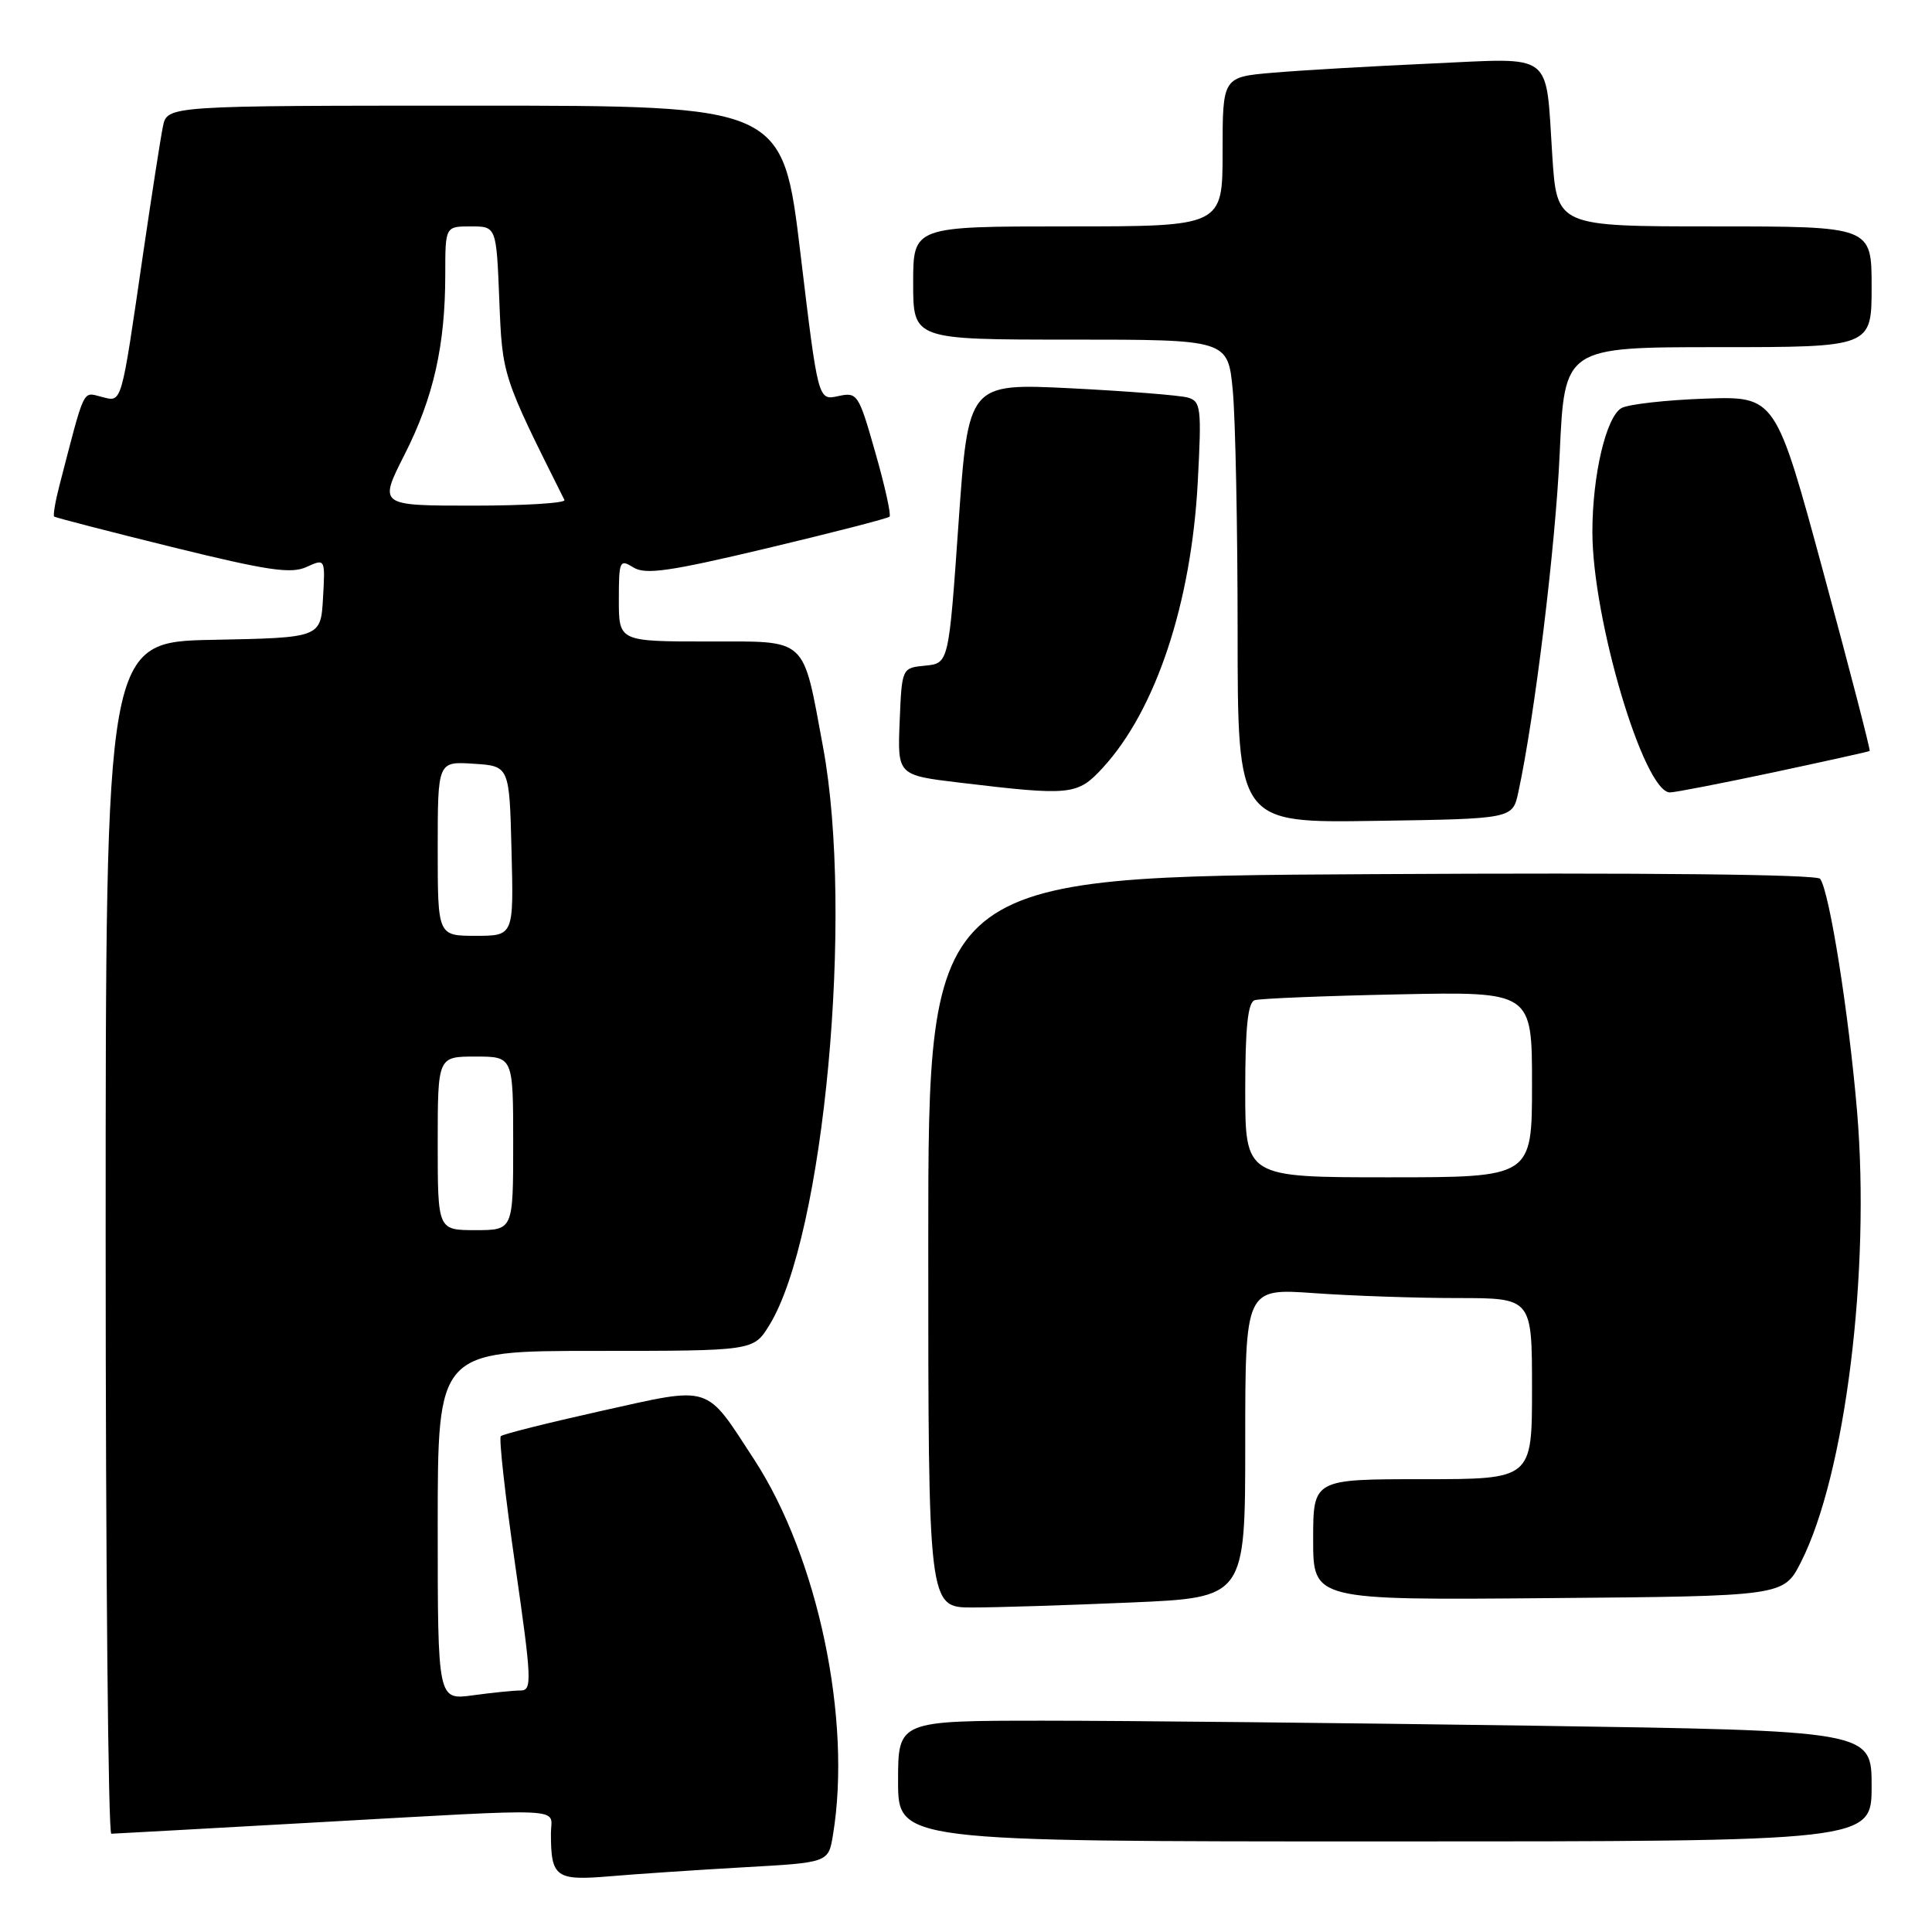 <?xml version="1.0" encoding="UTF-8" standalone="no"?>
<!DOCTYPE svg PUBLIC "-//W3C//DTD SVG 1.1//EN" "http://www.w3.org/Graphics/SVG/1.1/DTD/svg11.dtd" >
<svg xmlns="http://www.w3.org/2000/svg" xmlns:xlink="http://www.w3.org/1999/xlink" version="1.1" viewBox="0 0 256 256">
 <g >
 <path fill="currentColor"
d=" M 98.64 247.42 C 109.77 246.80 109.77 246.80 110.37 243.15 C 112.90 227.90 108.38 206.36 99.94 193.41 C 93.37 183.33 94.46 183.67 79.66 186.96 C 72.62 188.53 66.63 190.03 66.36 190.30 C 66.09 190.57 66.95 198.26 68.27 207.40 C 70.47 222.70 70.52 224.00 68.97 224.00 C 68.04 224.00 65.19 224.29 62.64 224.64 C 58.00 225.27 58.00 225.27 58.00 202.14 C 58.00 179.00 58.00 179.00 78.92 179.00 C 99.84 179.00 99.84 179.00 101.93 175.61 C 109.19 163.87 113.16 121.14 109.06 99.00 C 106.32 84.24 107.15 85.00 93.87 85.00 C 82.00 85.00 82.00 85.00 82.00 79.49 C 82.00 74.30 82.11 74.05 83.93 75.19 C 85.52 76.18 88.71 75.72 101.66 72.64 C 110.35 70.57 117.65 68.69 117.87 68.46 C 118.10 68.23 117.26 64.41 115.99 59.98 C 113.77 52.17 113.61 51.93 111.05 52.49 C 108.40 53.07 108.40 53.07 106.06 33.54 C 103.71 14.00 103.71 14.00 62.93 14.00 C 22.16 14.00 22.16 14.00 21.59 16.75 C 21.28 18.26 20.11 25.80 18.98 33.50 C 15.98 54.07 16.21 53.27 13.44 52.58 C 10.91 51.94 11.29 51.14 7.87 64.35 C 7.32 66.47 7.01 68.32 7.18 68.45 C 7.36 68.59 14.39 70.41 22.81 72.49 C 35.44 75.60 38.56 76.07 40.61 75.13 C 43.10 74.00 43.10 74.00 42.80 79.25 C 42.50 84.50 42.50 84.50 28.25 84.78 C 14.00 85.05 14.00 85.05 14.00 164.03 C 14.00 207.46 14.34 242.99 14.75 242.98 C 15.16 242.97 27.20 242.30 41.50 241.50 C 76.14 239.57 73.00 239.43 73.00 242.92 C 73.00 248.78 73.63 249.23 80.89 248.61 C 84.53 248.30 92.51 247.77 98.64 247.42 Z  M 248.00 236.66 C 248.00 229.33 248.00 229.33 202.84 228.66 C 178.00 228.30 148.97 228.00 138.34 228.00 C 119.00 228.00 119.00 228.00 119.00 236.00 C 119.00 244.00 119.00 244.00 183.50 244.00 C 248.00 244.00 248.00 244.00 248.00 236.66 Z  M 149.84 212.34 C 165.00 211.69 165.00 211.69 165.00 191.19 C 165.00 170.70 165.00 170.70 174.15 171.35 C 179.19 171.71 187.74 172.00 193.15 172.00 C 203.00 172.00 203.00 172.00 203.00 184.00 C 203.00 196.00 203.00 196.00 188.50 196.00 C 174.00 196.00 174.00 196.00 174.00 204.01 C 174.00 212.03 174.00 212.03 205.17 211.76 C 236.34 211.50 236.34 211.50 238.63 207.00 C 244.51 195.43 247.86 168.48 246.07 147.25 C 244.97 134.25 242.42 118.17 241.18 116.45 C 240.76 115.86 218.13 115.62 181.75 115.83 C 123.00 116.15 123.00 116.15 123.00 164.58 C 123.00 213.00 123.00 213.00 128.84 213.00 C 132.05 213.00 141.50 212.70 149.84 212.34 Z  M 201.18 105.00 C 203.35 94.99 206.11 72.44 206.67 60.04 C 207.31 46.00 207.31 46.00 227.66 46.00 C 248.00 46.00 248.00 46.00 248.00 38.00 C 248.00 30.00 248.00 30.00 227.15 30.00 C 206.30 30.00 206.30 30.00 205.69 20.68 C 204.77 6.66 206.11 7.68 189.60 8.42 C 181.85 8.77 172.46 9.31 168.75 9.63 C 162.00 10.20 162.00 10.20 162.00 20.10 C 162.00 30.00 162.00 30.00 141.50 30.00 C 121.00 30.00 121.00 30.00 121.00 37.50 C 121.00 45.00 121.00 45.00 141.86 45.00 C 162.71 45.00 162.71 45.00 163.35 51.75 C 163.70 55.46 163.99 69.87 163.99 83.77 C 164.00 109.05 164.00 109.05 182.21 108.77 C 200.42 108.50 200.42 108.50 201.18 105.00 Z  M 146.11 101.75 C 153.14 94.12 157.86 79.93 158.71 63.86 C 159.23 54.03 159.13 53.18 157.39 52.68 C 156.35 52.38 149.38 51.83 141.90 51.45 C 128.31 50.78 128.31 50.78 127.01 69.33 C 125.71 87.89 125.71 87.89 122.61 88.20 C 119.50 88.50 119.50 88.50 119.21 95.61 C 118.92 102.72 118.92 102.72 127.21 103.71 C 141.93 105.47 142.76 105.38 146.11 101.75 Z  M 234.99 102.34 C 241.87 100.87 247.61 99.60 247.74 99.51 C 247.87 99.42 245.12 88.81 241.63 75.93 C 235.28 52.50 235.28 52.50 225.94 52.82 C 220.80 53.00 215.83 53.56 214.88 54.06 C 212.84 55.16 211.00 62.93 211.00 70.48 C 211.00 82.07 217.83 105.00 221.28 105.00 C 221.94 105.00 228.11 103.80 234.99 102.34 Z  M 58.00 151.50 C 58.00 140.00 58.00 140.00 63.00 140.00 C 68.00 140.00 68.00 140.00 68.00 151.50 C 68.00 163.00 68.00 163.00 63.00 163.00 C 58.00 163.00 58.00 163.00 58.00 151.50 Z  M 58.00 112.45 C 58.00 100.89 58.00 100.89 62.75 101.20 C 67.50 101.50 67.50 101.50 67.78 112.75 C 68.07 124.00 68.07 124.00 63.03 124.00 C 58.00 124.00 58.00 124.00 58.00 112.45 Z  M 53.60 60.25 C 57.44 52.69 59.00 45.77 59.00 36.36 C 59.00 30.00 59.00 30.00 62.38 30.00 C 65.77 30.00 65.77 30.00 66.16 39.76 C 66.56 49.84 66.55 49.78 74.79 66.25 C 75.00 66.66 69.55 67.00 62.68 67.00 C 50.18 67.00 50.18 67.00 53.60 60.25 Z  M 165.00 144.47 C 165.00 136.13 165.35 132.83 166.25 132.53 C 166.94 132.31 175.49 131.96 185.25 131.76 C 203.00 131.39 203.00 131.39 203.00 143.69 C 203.00 156.00 203.00 156.00 184.00 156.00 C 165.00 156.00 165.00 156.00 165.00 144.47 Z "/>
</g>
</svg>